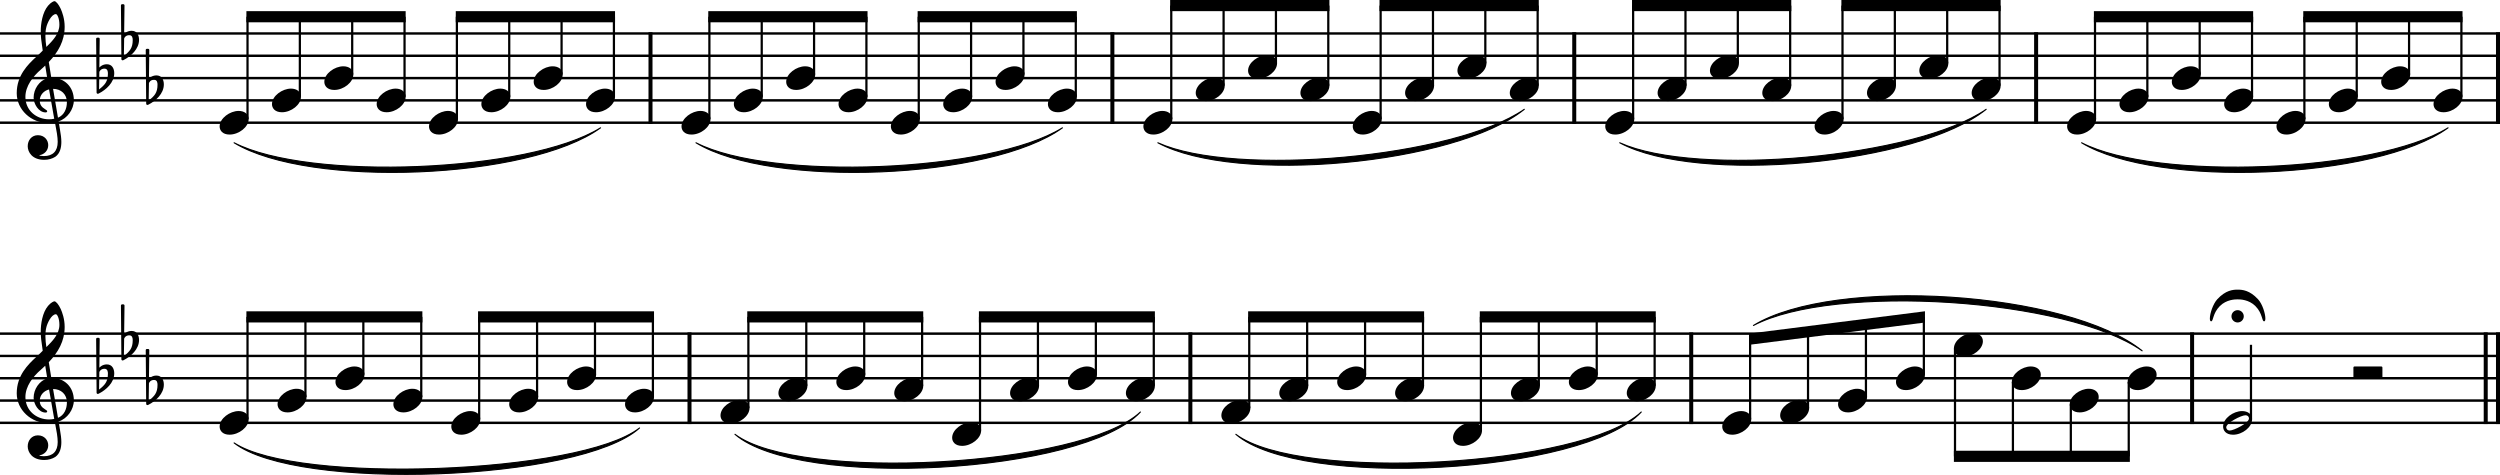 <?xml version="1.0" encoding="UTF-8"?><svg id="b" xmlns="http://www.w3.org/2000/svg" viewBox="0 0 2779.2 527.97"><g id="c"><line y1="37.2" x2="2779.2" y2="37.2" fill="none" stroke="#000" stroke-linejoin="bevel" stroke-width="2.73"/><line y1="62" x2="2779.2" y2="62" fill="none" stroke="#000" stroke-linejoin="bevel" stroke-width="2.73"/><line y1="86.8" x2="2779.2" y2="86.8" fill="none" stroke="#000" stroke-linejoin="bevel" stroke-width="2.73"/><line y1="111.6" x2="2779.2" y2="111.6" fill="none" stroke="#000" stroke-linejoin="bevel" stroke-width="2.73"/><line y1="136.4" x2="2779.2" y2="136.4" fill="none" stroke="#000" stroke-linejoin="bevel" stroke-width="2.73"/><line y1="370.88" x2="2779.2" y2="370.88" fill="none" stroke="#000" stroke-linejoin="bevel" stroke-width="2.73"/><line y1="395.68" x2="2779.2" y2="395.68" fill="none" stroke="#000" stroke-linejoin="bevel" stroke-width="2.73"/><line y1="420.48" x2="2779.2" y2="420.48" fill="none" stroke="#000" stroke-linejoin="bevel" stroke-width="2.73"/><line y1="445.28" x2="2779.2" y2="445.28" fill="none" stroke="#000" stroke-linejoin="bevel" stroke-width="2.73"/><line y1="470.08" x2="2779.2" y2="470.08" fill="none" stroke="#000" stroke-linejoin="bevel" stroke-width="2.73"/><path d="M260.28,158.72c83.35,42.94,327.74,32.97,407.32-16.62-79.25,57.52-323.64,67.49-407.32,16.62" fill-rule="evenodd" stroke="#000" stroke-linecap="round" stroke-linejoin="round" stroke-width="1.24"/><path d="M1800.64,158.72c85.69,38.76,330.08,16.44,407.32-37.2-76.52,61.54-320.91,83.86-407.32,37.2" fill-rule="evenodd" stroke="#000" stroke-linecap="round" stroke-linejoin="round" stroke-width="1.24"/><path d="M260.28,492.4c69.4,46.38,384.87,34.75,450.67-16.62-65.51,59.3-380.97,70.93-450.67,16.62" fill-rule="evenodd" stroke="#000" stroke-linecap="round" stroke-linejoin="round" stroke-width="1.24"/><path d="M817.08,482.82c70.76,53.59,386.22,36.23,450.67-24.8-64.01,68.95-379.48,86.31-450.67,24.8" fill-rule="evenodd" stroke="#000" stroke-linecap="round" stroke-linejoin="round" stroke-width="1.24"/><path d="M1373.89,482.82c70.75,53.59,386.22,36.23,450.66-24.8-64.01,68.95-379.47,86.31-450.66,24.8" fill-rule="evenodd" stroke="#000" stroke-linecap="round" stroke-linejoin="round" stroke-width="1.24"/><path d="M1949.29,361.8c90.37-55.09,349.62-38.18,432.07,28.18-82.97-58.44-342.21-75.35-432.07-28.18" fill-rule="evenodd" stroke="#000" stroke-linecap="round" stroke-linejoin="round" stroke-width="1.24"/><path d="M2314.1,158.72c83.35,42.94,327.74,32.97,407.32-16.62-79.25,57.52-323.65,67.49-407.32,16.62" fill-rule="evenodd" stroke="#000" stroke-linecap="round" stroke-linejoin="round" stroke-width="1.24"/><path d="M773.74,158.72c83.35,42.94,327.75,32.97,407.32-16.62-79.25,57.52-323.64,67.49-407.32,16.62" fill-rule="evenodd" stroke="#000" stroke-linecap="round" stroke-linejoin="round" stroke-width="1.24"/><path d="M1287.19,158.72c85.68,38.76,330.07,16.44,407.32-37.2-76.53,61.54-320.92,83.86-407.32,37.2" fill-rule="evenodd" stroke="#000" stroke-linecap="round" stroke-linejoin="round" stroke-width="1.24"/><line x1="1236.6" y1="35.84" x2="1236.6" y2="137.76" fill="none" stroke="#000" stroke-linejoin="bevel" stroke-width="4.46"/><line x1="766.5" y1="369.52" x2="766.5" y2="471.44" fill="none" stroke="#000" stroke-linejoin="bevel" stroke-width="4.46"/><line x1="1750.06" y1="35.84" x2="1750.06" y2="137.76" fill="none" stroke="#000" stroke-linejoin="bevel" stroke-width="4.46"/><line x1="723.15" y1="35.84" x2="723.15" y2="137.76" fill="none" stroke="#000" stroke-linejoin="bevel" stroke-width="4.46"/><line x1="1323.3" y1="369.52" x2="1323.3" y2="471.44" fill="none" stroke="#000" stroke-linejoin="bevel" stroke-width="4.46"/><line x1="2436.91" y1="369.52" x2="2436.91" y2="471.44" fill="none" stroke="#000" stroke-linejoin="bevel" stroke-width="4.46"/><line x1="2776.97" y1="35.84" x2="2776.97" y2="137.76" fill="none" stroke="#000" stroke-linejoin="bevel" stroke-width="4.46"/><line x1="1880.1" y1="369.52" x2="1880.1" y2="471.44" fill="none" stroke="#000" stroke-linejoin="bevel" stroke-width="4.46"/><line x1="2763.33" y1="369.52" x2="2763.33" y2="471.44" fill="none" stroke="#000" stroke-linejoin="bevel" stroke-width="4.46"/><line x1="2776.97" y1="369.52" x2="2776.97" y2="471.44" fill="none" stroke="#000" stroke-linejoin="bevel" stroke-width="4.46"/><line x1="2263.51" y1="35.84" x2="2263.51" y2="137.76" fill="none" stroke="#000" stroke-linejoin="bevel" stroke-width="4.46"/><line x1="275.16" y1="132.43" x2="275.16" y2="18.6" fill="none" stroke="#000" stroke-linejoin="bevel" stroke-width="2.48"/><line x1="333.34" y1="107.63" x2="333.34" y2="18.6" fill="none" stroke="#000" stroke-linejoin="bevel" stroke-width="2.48"/><line x1="391.53" y1="82.83" x2="391.53" y2="18.6" fill="none" stroke="#000" stroke-linejoin="bevel" stroke-width="2.48"/><line x1="449.72" y1="107.63" x2="449.72" y2="18.6" fill="none" stroke="#000" stroke-linejoin="bevel" stroke-width="2.48"/><line x1="507.91" y1="132.43" x2="507.91" y2="18.6" fill="none" stroke="#000" stroke-linejoin="bevel" stroke-width="2.48"/><line x1="566.1" y1="107.63" x2="566.1" y2="18.6" fill="none" stroke="#000" stroke-linejoin="bevel" stroke-width="2.48"/><line x1="624.29" y1="82.83" x2="624.29" y2="18.6" fill="none" stroke="#000" stroke-linejoin="bevel" stroke-width="2.48"/><line x1="682.48" y1="107.63" x2="682.48" y2="18.6" fill="none" stroke="#000" stroke-linejoin="bevel" stroke-width="2.48"/><line x1="788.61" y1="132.43" x2="788.61" y2="18.6" fill="none" stroke="#000" stroke-linejoin="bevel" stroke-width="2.48"/><line x1="846.8" y1="107.63" x2="846.8" y2="18.6" fill="none" stroke="#000" stroke-linejoin="bevel" stroke-width="2.48"/><line x1="904.99" y1="82.83" x2="904.99" y2="18.6" fill="none" stroke="#000" stroke-linejoin="bevel" stroke-width="2.48"/><line x1="963.18" y1="107.63" x2="963.18" y2="18.6" fill="none" stroke="#000" stroke-linejoin="bevel" stroke-width="2.48"/><line x1="1021.36" y1="132.43" x2="1021.36" y2="18.6" fill="none" stroke="#000" stroke-linejoin="bevel" stroke-width="2.48"/><line x1="1079.55" y1="107.63" x2="1079.55" y2="18.6" fill="none" stroke="#000" stroke-linejoin="bevel" stroke-width="2.48"/><line x1="1137.74" y1="82.83" x2="1137.74" y2="18.6" fill="none" stroke="#000" stroke-linejoin="bevel" stroke-width="2.48"/><line x1="1195.93" y1="107.63" x2="1195.93" y2="18.6" fill="none" stroke="#000" stroke-linejoin="bevel" stroke-width="2.48"/><line x1="1302.07" y1="132.43" x2="1302.07" y2="6.2" fill="none" stroke="#000" stroke-linejoin="bevel" stroke-width="2.48"/><line x1="1360.25" y1="95.23" x2="1360.25" y2="6.2" fill="none" stroke="#000" stroke-linejoin="bevel" stroke-width="2.48"/><line x1="1418.44" y1="70.43" x2="1418.44" y2="6.2" fill="none" stroke="#000" stroke-linejoin="bevel" stroke-width="2.48"/><line x1="1476.63" y1="95.23" x2="1476.63" y2="6.2" fill="none" stroke="#000" stroke-linejoin="bevel" stroke-width="2.48"/><line x1="1534.82" y1="132.43" x2="1534.82" y2="6.2" fill="none" stroke="#000" stroke-linejoin="bevel" stroke-width="2.48"/><line x1="1593.01" y1="95.23" x2="1593.01" y2="6.2" fill="none" stroke="#000" stroke-linejoin="bevel" stroke-width="2.48"/><line x1="1651.2" y1="70.43" x2="1651.2" y2="6.2" fill="none" stroke="#000" stroke-linejoin="bevel" stroke-width="2.48"/><line x1="1709.38" y1="95.23" x2="1709.38" y2="6.2" fill="none" stroke="#000" stroke-linejoin="bevel" stroke-width="2.48"/><line x1="1815.52" y1="132.43" x2="1815.52" y2="6.2" fill="none" stroke="#000" stroke-linejoin="bevel" stroke-width="2.48"/><line x1="1873.71" y1="95.23" x2="1873.71" y2="6.2" fill="none" stroke="#000" stroke-linejoin="bevel" stroke-width="2.48"/><line x1="1931.9" y1="70.43" x2="1931.9" y2="6.2" fill="none" stroke="#000" stroke-linejoin="bevel" stroke-width="2.48"/><line x1="1990.09" y1="95.23" x2="1990.09" y2="6.2" fill="none" stroke="#000" stroke-linejoin="bevel" stroke-width="2.48"/><line x1="2048.27" y1="132.43" x2="2048.27" y2="6.2" fill="none" stroke="#000" stroke-linejoin="bevel" stroke-width="2.48"/><line x1="2106.46" y1="95.23" x2="2106.46" y2="6.2" fill="none" stroke="#000" stroke-linejoin="bevel" stroke-width="2.48"/><line x1="2164.65" y1="70.43" x2="2164.65" y2="6.2" fill="none" stroke="#000" stroke-linejoin="bevel" stroke-width="2.48"/><line x1="2222.84" y1="95.23" x2="2222.84" y2="6.2" fill="none" stroke="#000" stroke-linejoin="bevel" stroke-width="2.48"/><line x1="2328.98" y1="132.43" x2="2328.98" y2="18.6" fill="none" stroke="#000" stroke-linejoin="bevel" stroke-width="2.48"/><line x1="2387.16" y1="107.63" x2="2387.16" y2="18.6" fill="none" stroke="#000" stroke-linejoin="bevel" stroke-width="2.48"/><line x1="2445.35" y1="82.83" x2="2445.35" y2="18.6" fill="none" stroke="#000" stroke-linejoin="bevel" stroke-width="2.48"/><line x1="2503.54" y1="107.63" x2="2503.54" y2="18.6" fill="none" stroke="#000" stroke-linejoin="bevel" stroke-width="2.48"/><line x1="2561.73" y1="132.43" x2="2561.73" y2="18.6" fill="none" stroke="#000" stroke-linejoin="bevel" stroke-width="2.48"/><line x1="2619.92" y1="107.63" x2="2619.92" y2="18.6" fill="none" stroke="#000" stroke-linejoin="bevel" stroke-width="2.48"/><line x1="2678.11" y1="82.83" x2="2678.11" y2="18.6" fill="none" stroke="#000" stroke-linejoin="bevel" stroke-width="2.48"/><line x1="2736.29" y1="107.63" x2="2736.29" y2="18.6" fill="none" stroke="#000" stroke-linejoin="bevel" stroke-width="2.48"/><line x1="275.16" y1="466.11" x2="275.16" y2="352.28" fill="none" stroke="#000" stroke-linejoin="bevel" stroke-width="2.48"/><line x1="339.54" y1="441.31" x2="339.54" y2="352.28" fill="none" stroke="#000" stroke-linejoin="bevel" stroke-width="2.48"/><line x1="403.92" y1="416.51" x2="403.92" y2="352.28" fill="none" stroke="#000" stroke-linejoin="bevel" stroke-width="2.48"/><line x1="468.3" y1="441.31" x2="468.3" y2="352.28" fill="none" stroke="#000" stroke-linejoin="bevel" stroke-width="2.48"/><line x1="532.68" y1="466.11" x2="532.68" y2="352.28" fill="none" stroke="#000" stroke-linejoin="bevel" stroke-width="2.48"/><line x1="597.06" y1="441.31" x2="597.06" y2="352.28" fill="none" stroke="#000" stroke-linejoin="bevel" stroke-width="2.48"/><line x1="661.44" y1="416.51" x2="661.44" y2="352.28" fill="none" stroke="#000" stroke-linejoin="bevel" stroke-width="2.48"/><line x1="725.82" y1="441.31" x2="725.82" y2="352.28" fill="none" stroke="#000" stroke-linejoin="bevel" stroke-width="2.48"/><line x1="831.96" y1="453.71" x2="831.96" y2="352.28" fill="none" stroke="#000" stroke-linejoin="bevel" stroke-width="2.48"/><line x1="896.34" y1="428.91" x2="896.34" y2="352.28" fill="none" stroke="#000" stroke-linejoin="bevel" stroke-width="2.48"/><line x1="960.72" y1="416.51" x2="960.72" y2="352.28" fill="none" stroke="#000" stroke-linejoin="bevel" stroke-width="2.48"/><line x1="1025.1" y1="428.91" x2="1025.1" y2="352.28" fill="none" stroke="#000" stroke-linejoin="bevel" stroke-width="2.48"/><line x1="1089.48" y1="478.51" x2="1089.48" y2="352.28" fill="none" stroke="#000" stroke-linejoin="bevel" stroke-width="2.48"/><line x1="1153.86" y1="428.91" x2="1153.86" y2="352.28" fill="none" stroke="#000" stroke-linejoin="bevel" stroke-width="2.48"/><line x1="1218.25" y1="416.51" x2="1218.25" y2="352.28" fill="none" stroke="#000" stroke-linejoin="bevel" stroke-width="2.48"/><line x1="1282.63" y1="428.91" x2="1282.63" y2="352.28" fill="none" stroke="#000" stroke-linejoin="bevel" stroke-width="2.48"/><line x1="1388.76" y1="453.71" x2="1388.76" y2="352.28" fill="none" stroke="#000" stroke-linejoin="bevel" stroke-width="2.48"/><line x1="1453.14" y1="428.91" x2="1453.14" y2="352.28" fill="none" stroke="#000" stroke-linejoin="bevel" stroke-width="2.48"/><line x1="1517.53" y1="416.51" x2="1517.53" y2="352.28" fill="none" stroke="#000" stroke-linejoin="bevel" stroke-width="2.48"/><line x1="1581.91" y1="428.91" x2="1581.91" y2="352.28" fill="none" stroke="#000" stroke-linejoin="bevel" stroke-width="2.48"/><line x1="1646.29" y1="478.51" x2="1646.29" y2="352.28" fill="none" stroke="#000" stroke-linejoin="bevel" stroke-width="2.48"/><line x1="1710.67" y1="428.91" x2="1710.67" y2="352.28" fill="none" stroke="#000" stroke-linejoin="bevel" stroke-width="2.48"/><line x1="1775.05" y1="416.51" x2="1775.05" y2="352.28" fill="none" stroke="#000" stroke-linejoin="bevel" stroke-width="2.48"/><line x1="1839.43" y1="428.91" x2="1839.43" y2="352.28" fill="none" stroke="#000" stroke-linejoin="bevel" stroke-width="2.48"/><line x1="1945.57" y1="466.11" x2="1945.57" y2="376.92" fill="none" stroke="#000" stroke-linejoin="bevel" stroke-width="2.48"/><line x1="2009.95" y1="453.71" x2="2009.95" y2="368.76" fill="none" stroke="#000" stroke-linejoin="bevel" stroke-width="2.48"/><line x1="2074.33" y1="441.31" x2="2074.33" y2="360.6" fill="none" stroke="#000" stroke-linejoin="bevel" stroke-width="2.48"/><line x1="2138.71" y1="416.51" x2="2138.71" y2="352.44" fill="none" stroke="#000" stroke-linejoin="bevel" stroke-width="2.48"/><line x1="2173.34" y1="387.45" x2="2173.34" y2="507.28" fill="none" stroke="#000" stroke-linejoin="bevel" stroke-width="2.48"/><line x1="2237.72" y1="424.65" x2="2237.72" y2="507.28" fill="none" stroke="#000" stroke-linejoin="bevel" stroke-width="2.48"/><line x1="2302.1" y1="449.45" x2="2302.1" y2="507.28" fill="none" stroke="#000" stroke-linejoin="bevel" stroke-width="2.48"/><line x1="2366.48" y1="424.65" x2="2366.48" y2="507.28" fill="none" stroke="#000" stroke-linejoin="bevel" stroke-width="2.48"/><line x1="2502.37" y1="466.11" x2="2502.37" y2="383.28" fill="none" stroke="#000" stroke-linejoin="bevel" stroke-width="2.48"/><path d="M2705.3,115.77c0,4.26,3.07,9.02,11.11,9.02,10.31,0,21.13-8.43,21.13-17.16,0-5.86-4.96-9.13-11.11-9.13-9.63,0-21.13,8.14-21.13,17.27"/><path d="M244.16,140.57c0,4.26,3.07,9.02,11.11,9.02,10.31,0,21.13-8.43,21.13-17.16,0-5.86-4.96-9.13-11.11-9.13-9.63,0-21.13,8.14-21.13,17.27"/><path d="M302.35,115.77c0,4.26,3.07,9.02,11.11,9.02,10.31,0,21.13-8.43,21.13-17.16,0-5.86-4.96-9.13-11.11-9.13-9.63,0-21.13,8.14-21.13,17.27"/><path d="M360.54,90.97c0,4.26,3.07,9.02,11.11,9.02,10.31,0,21.13-8.43,21.13-17.16,0-5.86-4.96-9.13-11.11-9.13-9.63,0-21.13,8.14-21.13,17.27"/><path d="M418.73,115.77c0,4.26,3.07,9.02,11.11,9.02,10.31,0,21.13-8.43,21.13-17.16,0-5.86-4.96-9.13-11.11-9.13-9.63,0-21.13,8.14-21.13,17.27"/><path d="M476.92,140.57c0,4.26,3.07,9.02,11.11,9.02,10.31,0,21.13-8.43,21.13-17.16,0-5.86-4.96-9.13-11.11-9.13-9.63,0-21.13,8.14-21.13,17.27"/><path d="M535.11,115.77c0,4.26,3.07,9.02,11.11,9.02,10.31,0,21.13-8.43,21.13-17.16,0-5.86-4.96-9.13-11.11-9.13-9.63,0-21.13,8.14-21.13,17.27"/><path d="M593.29,90.97c0,4.26,3.07,9.02,11.11,9.02,10.31,0,21.13-8.43,21.13-17.16,0-5.86-4.96-9.13-11.11-9.13-9.63,0-21.13,8.14-21.13,17.27"/><path d="M651.48,115.77c0,4.26,3.07,9.02,11.11,9.02,10.31,0,21.13-8.43,21.13-17.16,0-5.86-4.96-9.13-11.11-9.13-9.63,0-21.13,8.14-21.13,17.27"/><path d="M757.62,140.57c0,4.26,3.07,9.02,11.11,9.02,10.31,0,21.13-8.43,21.13-17.16,0-5.86-4.96-9.13-11.11-9.13-9.63,0-21.13,8.14-21.13,17.27"/><path d="M815.81,115.77c0,4.26,3.07,9.02,11.11,9.02,10.31,0,21.13-8.43,21.13-17.16,0-5.86-4.96-9.13-11.11-9.13-9.63,0-21.13,8.14-21.13,17.27"/><path d="M873.99,90.97c0,4.26,3.07,9.02,11.11,9.02,10.31,0,21.13-8.43,21.13-17.16,0-5.86-4.96-9.13-11.11-9.13-9.63,0-21.13,8.14-21.13,17.27"/><path d="M932.18,115.77c0,4.26,3.07,9.02,11.11,9.02,10.31,0,21.13-8.43,21.13-17.16,0-5.86-4.96-9.13-11.11-9.13-9.63,0-21.13,8.14-21.13,17.27"/><path d="M990.37,140.57c0,4.26,3.07,9.02,11.11,9.02,10.31,0,21.13-8.43,21.13-17.16,0-5.86-4.96-9.13-11.11-9.13-9.63,0-21.13,8.14-21.13,17.27"/><path d="M1048.56,115.77c0,4.26,3.07,9.02,11.11,9.02,10.31,0,21.13-8.43,21.13-17.16,0-5.86-4.96-9.13-11.11-9.13-9.63,0-21.13,8.14-21.13,17.27"/><path d="M1106.75,90.97c0,4.26,3.07,9.02,11.11,9.02,10.31,0,21.13-8.43,21.13-17.16,0-5.86-4.96-9.13-11.11-9.13-9.63,0-21.13,8.14-21.13,17.27"/><path d="M1164.94,115.77c0,4.26,3.07,9.02,11.11,9.02,10.31,0,21.13-8.43,21.13-17.16,0-5.86-4.96-9.13-11.11-9.13-9.63,0-21.13,8.14-21.13,17.27"/><path d="M1271.07,140.57c0,4.26,3.07,9.02,11.11,9.02,10.31,0,21.13-8.43,21.13-17.16,0-5.86-4.96-9.13-11.11-9.13-9.63,0-21.13,8.14-21.13,17.27"/><path d="M1329.26,103.37c0,4.26,3.07,9.02,11.11,9.02,10.31,0,21.13-8.43,21.13-17.16,0-5.86-4.96-9.13-11.11-9.13-9.63,0-21.13,8.14-21.13,17.27"/><path d="M1387.45,78.57c0,4.26,3.07,9.02,11.11,9.02,10.31,0,21.13-8.43,21.13-17.16,0-5.86-4.96-9.13-11.11-9.13-9.63,0-21.13,8.14-21.13,17.27"/><path d="M1445.64,103.37c0,4.26,3.07,9.02,11.11,9.02,10.31,0,21.13-8.43,21.13-17.16,0-5.86-4.96-9.13-11.11-9.13-9.63,0-21.13,8.14-21.13,17.27"/><path d="M1503.83,140.57c0,4.26,3.07,9.02,11.11,9.02,10.31,0,21.13-8.43,21.13-17.16,0-5.86-4.96-9.13-11.11-9.13-9.63,0-21.13,8.14-21.13,17.27"/><path d="M1562.01,103.37c0,4.26,3.07,9.02,11.11,9.02,10.31,0,21.13-8.43,21.13-17.16,0-5.86-4.96-9.13-11.11-9.13-9.63,0-21.13,8.14-21.13,17.27"/><path d="M1620.2,78.57c0,4.26,3.07,9.02,11.11,9.02,10.31,0,21.13-8.43,21.13-17.16,0-5.86-4.96-9.13-11.11-9.13-9.63,0-21.13,8.14-21.13,17.27"/><path d="M1678.39,103.37c0,4.26,3.07,9.02,11.11,9.02,10.31,0,21.13-8.43,21.13-17.16,0-5.86-4.96-9.13-11.11-9.13-9.63,0-21.13,8.14-21.13,17.27"/><path d="M1784.53,140.57c0,4.26,3.07,9.02,11.11,9.02,10.31,0,21.13-8.43,21.13-17.16,0-5.86-4.96-9.13-11.11-9.13-9.63,0-21.13,8.14-21.13,17.27"/><path d="M1842.72,103.37c0,4.26,3.07,9.02,11.11,9.02,10.31,0,21.13-8.43,21.13-17.16,0-5.86-4.96-9.13-11.11-9.13-9.63,0-21.13,8.14-21.13,17.27"/><path d="M1900.9,78.57c0,4.26,3.07,9.02,11.11,9.02,10.31,0,21.13-8.43,21.13-17.16,0-5.86-4.96-9.13-11.11-9.13-9.63,0-21.13,8.14-21.13,17.27"/><path d="M1959.09,103.37c0,4.26,3.07,9.02,11.11,9.02,10.31,0,21.13-8.43,21.13-17.16,0-5.86-4.96-9.13-11.11-9.13-9.63,0-21.13,8.14-21.13,17.27"/><path d="M2017.28,140.57c0,4.26,3.07,9.02,11.11,9.02,10.31,0,21.13-8.43,21.13-17.16,0-5.86-4.96-9.13-11.11-9.13-9.63,0-21.13,8.14-21.13,17.27"/><path d="M2075.47,103.37c0,4.26,3.07,9.02,11.11,9.02,10.31,0,21.13-8.43,21.13-17.16,0-5.86-4.96-9.13-11.11-9.13-9.63,0-21.13,8.14-21.13,17.27"/><path d="M2133.66,78.57c0,4.26,3.07,9.02,11.11,9.02,10.31,0,21.13-8.43,21.13-17.16,0-5.86-4.96-9.13-11.11-9.13-9.63,0-21.13,8.14-21.13,17.27"/><path d="M2191.85,103.37c0,4.26,3.07,9.02,11.11,9.02,10.31,0,21.13-8.43,21.13-17.16,0-5.86-4.96-9.13-11.11-9.13-9.63,0-21.13,8.14-21.13,17.27"/><path d="M2297.98,140.57c0,4.26,3.07,9.02,11.11,9.02,10.31,0,21.13-8.43,21.13-17.16,0-5.86-4.96-9.13-11.11-9.13-9.63,0-21.13,8.14-21.13,17.27"/><path d="M2356.17,115.77c0,4.26,3.07,9.02,11.11,9.02,10.31,0,21.13-8.43,21.13-17.16,0-5.86-4.96-9.13-11.11-9.13-9.63,0-21.13,8.14-21.13,17.27"/><path d="M2414.36,90.97c0,4.26,3.07,9.02,11.11,9.02,10.31,0,21.13-8.43,21.13-17.16,0-5.86-4.96-9.13-11.11-9.13-9.63,0-21.13,8.14-21.13,17.27"/><path d="M2472.55,115.77c0,4.26,3.07,9.02,11.11,9.02,10.31,0,21.13-8.43,21.13-17.16,0-5.86-4.96-9.13-11.11-9.13-9.63,0-21.13,8.14-21.13,17.27"/><path d="M2530.74,140.57c0,4.26,3.07,9.02,11.11,9.02,10.31,0,21.13-8.43,21.13-17.16,0-5.86-4.96-9.13-11.11-9.13-9.63,0-21.13,8.14-21.13,17.27"/><path d="M2588.93,115.77c0,4.26,3.07,9.02,11.11,9.02,10.31,0,21.13-8.43,21.13-17.16,0-5.86-4.96-9.13-11.11-9.13-9.63,0-21.13,8.14-21.13,17.27"/><path d="M2647.11,90.97c0,4.26,3.07,9.02,11.11,9.02,10.31,0,21.13-8.43,21.13-17.16,0-5.86-4.96-9.13-11.11-9.13-9.63,0-21.13,8.14-21.13,17.27"/><path d="M244.16,474.25c0,4.26,3.07,9.02,11.11,9.02,10.31,0,21.13-8.43,21.13-17.16,0-5.86-4.96-9.13-11.11-9.13-9.63,0-21.13,8.14-21.13,17.27"/><path d="M308.55,449.45c0,4.26,3.07,9.02,11.11,9.02,10.31,0,21.13-8.43,21.13-17.16,0-5.86-4.96-9.13-11.11-9.13-9.63,0-21.13,8.14-21.13,17.27"/><path d="M372.93,424.65c0,4.26,3.07,9.02,11.11,9.02,10.31,0,21.13-8.43,21.13-17.16,0-5.86-4.96-9.13-11.11-9.13-9.63,0-21.13,8.14-21.13,17.27"/><path d="M437.31,449.45c0,4.26,3.07,9.02,11.11,9.02,10.31,0,21.13-8.43,21.13-17.16,0-5.86-4.96-9.13-11.11-9.13-9.63,0-21.13,8.14-21.13,17.27"/><path d="M501.69,474.25c0,4.26,3.07,9.02,11.11,9.02,10.31,0,21.13-8.43,21.13-17.16,0-5.86-4.96-9.13-11.11-9.13-9.63,0-21.13,8.14-21.13,17.27"/><path d="M566.07,449.45c0,4.26,3.07,9.02,11.11,9.02,10.31,0,21.13-8.43,21.13-17.16,0-5.86-4.96-9.13-11.11-9.13-9.63,0-21.13,8.14-21.13,17.27"/><path d="M630.45,424.65c0,4.26,3.07,9.02,11.11,9.02,10.31,0,21.13-8.43,21.13-17.16,0-5.86-4.96-9.13-11.11-9.13-9.63,0-21.13,8.14-21.13,17.27"/><path d="M694.83,449.45c0,4.26,3.07,9.02,11.11,9.02,10.31,0,21.13-8.43,21.13-17.16,0-5.86-4.96-9.13-11.11-9.13-9.63,0-21.13,8.14-21.13,17.27"/><path d="M800.97,461.85c0,4.26,3.07,9.02,11.11,9.02,10.31,0,21.13-8.43,21.13-17.16,0-5.86-4.96-9.13-11.11-9.13-9.63,0-21.13,8.14-21.13,17.27"/><path d="M865.35,437.05c0,4.26,3.07,9.02,11.11,9.02,10.31,0,21.13-8.43,21.13-17.16,0-5.86-4.96-9.13-11.11-9.13-9.63,0-21.13,8.14-21.13,17.27"/><path d="M929.73,424.65c0,4.26,3.07,9.02,11.11,9.02,10.31,0,21.13-8.43,21.13-17.16,0-5.86-4.96-9.13-11.11-9.13-9.63,0-21.13,8.14-21.13,17.27"/><path d="M994.11,437.05c0,4.26,3.07,9.02,11.11,9.02,10.31,0,21.13-8.43,21.13-17.16,0-5.86-4.96-9.13-11.11-9.13-9.63,0-21.13,8.14-21.13,17.27"/><path d="M1058.49,486.65c0,4.26,3.07,9.02,11.11,9.02,10.31,0,21.13-8.43,21.13-17.16,0-5.86-4.96-9.13-11.11-9.13-9.63,0-21.13,8.14-21.13,17.27"/><path d="M1122.87,437.05c0,4.26,3.07,9.02,11.11,9.02,10.31,0,21.13-8.43,21.13-17.16,0-5.86-4.96-9.13-11.11-9.13-9.63,0-21.13,8.14-21.13,17.27"/><path d="M1187.25,424.65c0,4.26,3.07,9.02,11.11,9.02,10.31,0,21.13-8.43,21.13-17.16,0-5.86-4.96-9.13-11.11-9.13-9.63,0-21.13,8.14-21.13,17.27"/><path d="M1251.63,437.05c0,4.26,3.07,9.02,11.11,9.02,10.31,0,21.13-8.43,21.13-17.16,0-5.86-4.96-9.13-11.11-9.13-9.63,0-21.13,8.14-21.13,17.27"/><path d="M1357.77,461.85c0,4.26,3.07,9.02,11.11,9.02,10.31,0,21.13-8.43,21.13-17.16,0-5.86-4.96-9.13-11.11-9.13-9.63,0-21.13,8.14-21.13,17.27"/><path d="M1422.15,437.05c0,4.26,3.07,9.02,11.11,9.02,10.31,0,21.13-8.43,21.13-17.16,0-5.86-4.96-9.13-11.11-9.13-9.63,0-21.13,8.14-21.13,17.27"/><path d="M1486.53,424.65c0,4.26,3.07,9.02,11.11,9.02,10.31,0,21.13-8.43,21.13-17.16,0-5.86-4.96-9.13-11.11-9.13-9.63,0-21.13,8.14-21.13,17.27"/><path d="M1550.91,437.05c0,4.26,3.07,9.02,11.11,9.02,10.31,0,21.13-8.43,21.13-17.16,0-5.86-4.96-9.13-11.11-9.13-9.63,0-21.13,8.14-21.13,17.27"/><path d="M1615.3,486.65c0,4.26,3.07,9.02,11.11,9.02,10.31,0,21.13-8.43,21.13-17.16,0-5.86-4.96-9.13-11.11-9.13-9.63,0-21.13,8.14-21.13,17.27"/><path d="M1679.68,437.05c0,4.26,3.07,9.02,11.11,9.02,10.31,0,21.13-8.43,21.13-17.16,0-5.86-4.96-9.13-11.11-9.13-9.63,0-21.13,8.14-21.13,17.27"/><path d="M1744.06,424.65c0,4.26,3.07,9.02,11.11,9.02,10.31,0,21.13-8.43,21.13-17.16,0-5.86-4.96-9.13-11.11-9.13-9.63,0-21.13,8.14-21.13,17.27"/><path d="M1808.44,437.05c0,4.26,3.07,9.02,11.11,9.02,10.31,0,21.13-8.43,21.13-17.16,0-5.86-4.96-9.13-11.11-9.13-9.63,0-21.13,8.14-21.13,17.27"/><path d="M1914.58,474.25c0,4.26,3.07,9.02,11.11,9.02,10.31,0,21.13-8.43,21.13-17.16,0-5.86-4.96-9.13-11.11-9.13-9.63,0-21.13,8.14-21.13,17.27"/><path d="M1978.96,461.85c0,4.26,3.07,9.02,11.11,9.02,10.31,0,21.13-8.43,21.13-17.16,0-5.86-4.96-9.13-11.11-9.13-9.63,0-21.13,8.14-21.13,17.27"/><path d="M2043.34,449.45c0,4.26,3.07,9.02,11.11,9.02,10.31,0,21.13-8.43,21.13-17.16,0-5.86-4.96-9.13-11.11-9.13-9.63,0-21.13,8.14-21.13,17.27"/><path d="M2107.72,424.65c0,4.26,3.07,9.02,11.11,9.02,10.31,0,21.13-8.43,21.13-17.16,0-5.86-4.96-9.13-11.11-9.13-9.63,0-21.13,8.14-21.13,17.27"/><path d="M2172.1,387.45c0,4.26,3.07,9.02,11.11,9.02,10.31,0,21.13-8.43,21.13-17.16,0-5.86-4.96-9.13-11.11-9.13-9.63,0-21.13,8.14-21.13,17.27"/><path d="M2236.48,424.65c0,4.26,3.07,9.02,11.11,9.02,10.31,0,21.13-8.43,21.13-17.16,0-5.86-4.96-9.13-11.11-9.13-9.63,0-21.13,8.14-21.13,17.27"/><path d="M2300.86,449.45c0,4.26,3.07,9.02,11.11,9.02,10.31,0,21.13-8.43,21.13-17.16,0-5.86-4.96-9.13-11.11-9.13-9.63,0-21.13,8.14-21.13,17.27"/><path d="M2365.24,424.65c0,4.26,3.07,9.02,11.11,9.02,10.31,0,21.13-8.43,21.13-17.16,0-5.86-4.96-9.13-11.11-9.13-9.63,0-21.13,8.14-21.13,17.27"/><path d="M2492.51,456.98c-9.63,0-21.13,8.04-21.13,17.27,0,4.26,3.07,9.02,11.11,9.02,10.31,0,21.13-8.43,21.13-17.16,0-5.86-4.96-9.13-11.11-9.13m-13.69,21.62c-3.27,0-3.97-2.67-3.97-3.57,0-4.87,16.66-13.39,21.33-13.39,2.39,0,3.97,1.4,3.97,3.57,0,4.96-16.77,13.39-21.33,13.39"/><path d="M30.8,162.49c0,6.56,4.96,15.19,18.35,15.19,4.67,0,8.74-1.19,12.31-3.38,5.36-3.77,6.74-10.32,6.74-16.57,0-3.86-.59-8.32-1.58-13.98-.29-1.98-.9-4.96-1.49-8.84,9.72-3.18,16.96-13.3,16.96-23.51,0-14.97-10.62-25.09-25.09-25.09-.99-5.95-1.98-11.81-2.77-17.36,10.42-11.02,17.65-23.42,17.65-39.18,0-9.04-2.77-16.37-4.37-19.95-2.37-5.05-5.25-8.53-7.04-8.53-.7,0-3.77,1.19-7.04,5.05-6.36,7.55-8.14,20.24-8.14,28.57,0,5.36,.5,10.23,2.19,21.34-.11,.09-5.27,5.35-7.35,7.04-9.04,8.34-21.53,20.43-21.53,40.28,0,18.54,16.17,33.12,34.63,33.12,2.87,0,5.55-.29,7.83-.7,1.89,9.53,3.08,16.48,3.08,21.73,0,10.32-5.36,15.78-15.38,15.78-2.39,0-4.46-.5-4.67-.5-.09-.11-.29-.2-.29-.29,0-.2,.2-.31,.5-.31,4.67-.79,9.32-4.76,9.32-11.1,0-5.36-4.06-11.02-11.5-11.02-6.94,0-11.31,5.66-11.31,12.2M51.54,30.05c.9-3.97,5.46-14.38,10.62-14.38,1.49,0,3.86,4.76,3.86,11.7,0,10.32-7.63,18.06-14.48,24.8-.59-3.97-1.08-7.83-1.08-12,0-3.67,.29-7.05,1.08-10.12m8.73,101.97c-1.98,.4-3.86,.6-5.75,.6-14.18,0-26.29-9.92-26.29-24.91,0-12.09,8.53-22.91,17.27-30.46,1.67-1.49,3.27-2.87,4.76-4.36,.88,5.35,1.58,10.01,2.28,14.09-9.04,2.68-15.17,12.2-15.17,21.53,0,6.94,5.46,16.46,13.39,16.46,.79,0,1.69-.4,1.69-1.29s-.99-1.39-2.19-2.19c-3.88-2.39-6.06-4.96-6.06-9.83,0-6.05,4.57-10.91,10.32-12.29l5.75,32.63m14.09-18.35c0,7.05-2.88,14.29-9.92,17.17-2.08-11.9-4.76-27.68-5.46-32.05,8.93,0,15.38,6.06,15.38,14.88"/><path d="M30.8,496.17c0,6.56,4.96,15.19,18.35,15.19,4.67,0,8.74-1.19,12.31-3.38,5.36-3.77,6.74-10.32,6.74-16.57,0-3.86-.59-8.32-1.58-13.98-.29-1.98-.9-4.96-1.49-8.84,9.72-3.18,16.96-13.3,16.96-23.51,0-14.97-10.62-25.09-25.09-25.09-.99-5.95-1.98-11.81-2.77-17.36,10.42-11.02,17.65-23.42,17.65-39.18,0-9.04-2.77-16.37-4.37-19.95-2.37-5.05-5.25-8.53-7.04-8.53-.7,0-3.77,1.19-7.04,5.05-6.36,7.55-8.14,20.24-8.14,28.57,0,5.36,.5,10.23,2.19,21.34-.11,.09-5.27,5.35-7.35,7.04-9.04,8.34-21.53,20.43-21.53,40.28,0,18.54,16.17,33.12,34.63,33.12,2.87,0,5.55-.29,7.83-.7,1.89,9.53,3.08,16.48,3.08,21.73,0,10.32-5.36,15.78-15.38,15.78-2.39,0-4.46-.5-4.67-.5-.09-.11-.29-.2-.29-.29,0-.2,.2-.31,.5-.31,4.67-.79,9.32-4.76,9.32-11.1,0-5.36-4.06-11.02-11.5-11.02-6.94,0-11.31,5.66-11.31,12.2m20.74-132.43c.9-3.97,5.46-14.38,10.62-14.38,1.49,0,3.86,4.76,3.86,11.7,0,10.32-7.63,18.06-14.48,24.8-.59-3.97-1.08-7.83-1.08-12,0-3.67,.29-7.05,1.08-10.12m8.73,101.97c-1.98,.4-3.86,.6-5.75,.6-14.18,0-26.29-9.92-26.29-24.91,0-12.09,8.53-22.91,17.27-30.46,1.67-1.49,3.27-2.87,4.76-4.36,.88,5.35,1.58,10.01,2.28,14.09-9.04,2.68-15.17,12.2-15.17,21.53,0,6.94,5.46,16.46,13.39,16.46,.79,0,1.69-.4,1.69-1.29s-.99-1.39-2.19-2.19c-3.88-2.39-6.06-4.96-6.06-9.83,0-6.05,4.57-10.91,10.32-12.29l5.75,32.63m14.09-18.35c0,7.05-2.88,14.29-9.92,17.17-2.08-11.9-4.76-27.68-5.46-32.05,8.93,0,15.38,6.06,15.38,14.88"/><path d="M118.79,71.42c-4.96,0-7.84,3.07-8.34,3.67l.4-31.85c0-.79-.59-1.38-1.4-1.38h-1.18c-.81,0-1.4,.59-1.4,1.38l.5,59.63c0,.79,.59,1.38,1.4,1.38,.19,0,.59-.09,.79-.19,8.53-4.28,17.45-12.4,17.45-22.63,0-5.15-2.37-10.01-8.23-10.01m-8.63,27.98l.29-19.34c.2-.9,1.69-3.77,5.66-3.77,3.58,0,3.87,3.36,3.87,5.46,0,8.82-3.27,12.49-9.83,17.65"/><path d="M146.36,34.22c-4.96,0-7.84,3.07-8.34,3.67l.4-31.85c0-.79-.59-1.38-1.4-1.38h-1.18c-.81,0-1.4,.59-1.4,1.38l.5,59.63c0,.79,.59,1.38,1.4,1.38,.19,0,.59-.09,.79-.19,8.53-4.28,17.45-12.4,17.45-22.63,0-5.15-2.37-10.01-8.23-10.01m-8.63,27.98l.29-19.34c.2-.9,1.69-3.77,5.66-3.77,3.58,0,3.87,3.36,3.87,5.46,0,8.82-3.27,12.49-9.83,17.65"/><path d="M173.93,83.82c-4.96,0-7.84,3.07-8.34,3.67l.4-31.85c0-.79-.59-1.38-1.4-1.38h-1.18c-.81,0-1.4,.59-1.4,1.38l.5,59.63c0,.79,.59,1.38,1.4,1.38,.19,0,.59-.09,.79-.19,8.53-4.28,17.45-12.4,17.45-22.63,0-5.15-2.37-10.01-8.23-10.01m-8.63,27.98l.29-19.34c.2-.9,1.69-3.77,5.66-3.77,3.58,0,3.87,3.36,3.87,5.46,0,8.82-3.27,12.49-9.83,17.65"/><path d="M118.79,405.1c-4.96,0-7.84,3.07-8.34,3.67l.4-31.85c0-.79-.59-1.38-1.4-1.38h-1.18c-.81,0-1.4,.59-1.4,1.38l.5,59.63c0,.79,.59,1.38,1.4,1.38,.19,0,.59-.09,.79-.19,8.53-4.28,17.45-12.4,17.45-22.63,0-5.15-2.37-10.01-8.23-10.01m-8.63,27.98l.29-19.34c.2-.9,1.69-3.77,5.66-3.77,3.58,0,3.87,3.36,3.87,5.46,0,8.82-3.27,12.49-9.83,17.65"/><path d="M146.36,367.9c-4.96,0-7.84,3.07-8.34,3.67l.4-31.85c0-.79-.59-1.38-1.4-1.38h-1.18c-.81,0-1.4,.59-1.4,1.38l.5,59.63c0,.79,.59,1.38,1.4,1.38,.19,0,.59-.09,.79-.19,8.53-4.28,17.45-12.4,17.45-22.63,0-5.15-2.37-10.01-8.23-10.01m-8.63,27.98l.29-19.34c.2-.9,1.69-3.77,5.66-3.77,3.58,0,3.87,3.36,3.87,5.46,0,8.82-3.27,12.49-9.83,17.65"/><path d="M173.93,417.5c-4.96,0-7.84,3.07-8.34,3.67l.4-31.85c0-.79-.59-1.38-1.4-1.38h-1.18c-.81,0-1.4,.59-1.4,1.38l.5,59.63c0,.79,.59,1.38,1.4,1.38,.19,0,.59-.09,.79-.19,8.53-4.28,17.45-12.4,17.45-22.63,0-5.15-2.37-10.01-8.23-10.01m-8.63,27.98l.29-19.34c.2-.9,1.69-3.77,5.66-3.77,3.58,0,3.87,3.36,3.87,5.46,0,8.82-3.27,12.49-9.83,17.65"/><path d="M2616.24,419.49q0,1.4,1.4,1.4h29.47q1.38,0,1.38-1.4v-10.71q0-1.39-1.38-1.39h-29.47q-1.4,0-1.4,1.39v10.71"/><path d="M2510.22,332.69c-9.32-10.12-17.56-10.71-22.71-10.71s-13.3,.59-22.63,10.71c-4.85,5.36-8.23,15.97-8.23,21.33,0,1.89,.4,3.18,1.4,3.18,2.77,0,1.38-8.54,9.72-16.97,7.33-7.33,17.16-7.44,19.55-7.44h.39c2.39,0,12.21,.11,19.55,7.44,8.34,8.43,6.94,16.97,9.72,16.97,.99,0,1.39-1.19,1.39-3.18,0-5.36-3.27-16.07-8.14-21.33m-29.56,18.94c0,3.78,3.07,6.85,6.85,6.85s6.84-3.07,6.84-6.85-3.07-6.84-6.84-6.84-6.85,3.07-6.85,6.84"/><path d="M531.44,346.08h195.62v12.4h-195.62v-12.4" fill-rule="evenodd"/><path d="M273.92,346.08h195.62v12.4h-195.62v-12.4" fill-rule="evenodd"/><path d="M2560.49,12.4h177.04v12.4h-177.04V12.4" fill-rule="evenodd"/><path d="M2327.74,12.4h177.04v12.4h-177.04V12.4" fill-rule="evenodd"/><path d="M2047.03,0h177.05V12.4h-177.05V0" fill-rule="evenodd"/><path d="M1814.28,0h177.05V12.4h-177.05V0" fill-rule="evenodd"/><path d="M1533.58,0h177.04V12.4h-177.04V0" fill-rule="evenodd"/><path d="M1300.83,0h177.04V12.4h-177.04V0" fill-rule="evenodd"/><path d="M1020.12,12.4h177.05v12.4h-177.05V12.4" fill-rule="evenodd"/><path d="M787.37,12.4h177.05v12.4h-177.05V12.4" fill-rule="evenodd"/><path d="M506.67,12.4h177.05v12.4h-177.05V12.4" fill-rule="evenodd"/><path d="M273.92,12.4h177.04v12.4h-177.04V12.4" fill-rule="evenodd"/><path d="M2172.1,501.08h195.62v12.4h-195.62v-12.4" fill-rule="evenodd"/><path d="M1944.33,370.83l195.62-24.8v12.5l-195.62,24.8v-12.5" fill-rule="evenodd"/><path d="M830.72,346.08h195.62v12.4h-195.62v-12.4" fill-rule="evenodd"/><path d="M1645.05,346.08h195.62v12.4h-195.62v-12.4" fill-rule="evenodd"/><path d="M1387.52,346.08h195.63v12.4h-195.63v-12.4" fill-rule="evenodd"/><path d="M1088.24,346.08h195.63v12.4h-195.63v-12.4" fill-rule="evenodd"/></g></svg>